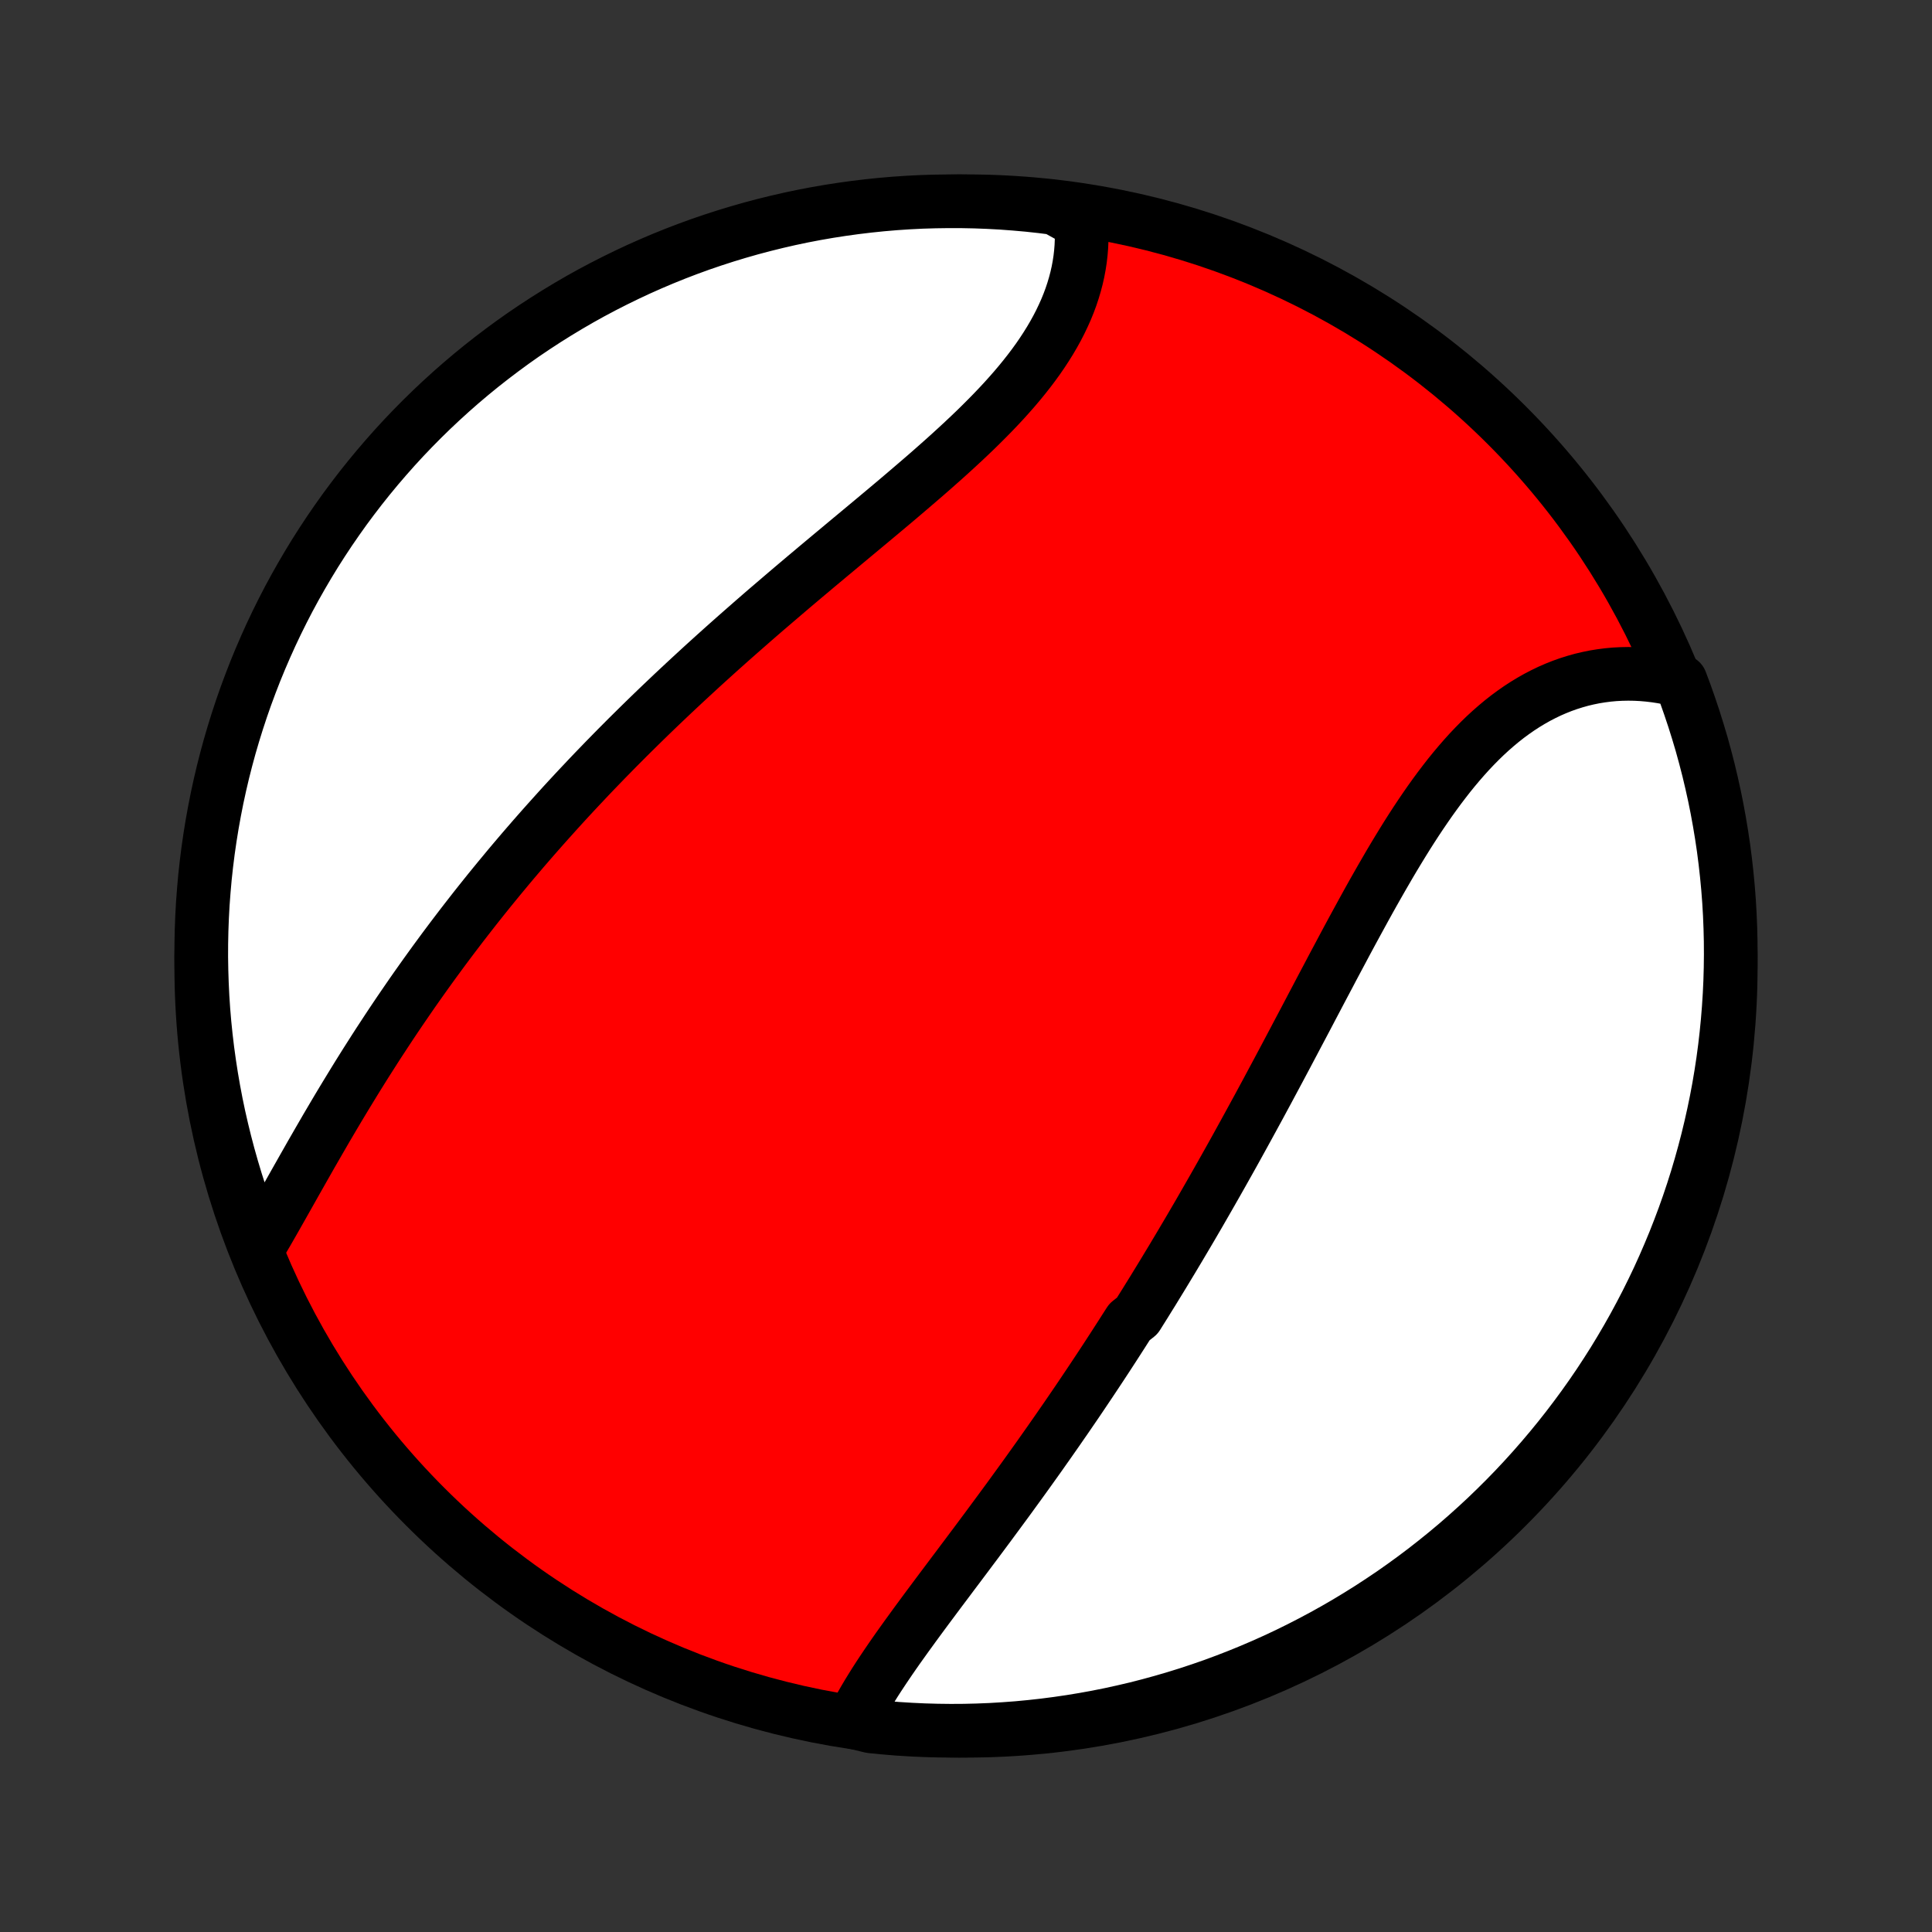 <?xml version="1.0" encoding="utf-8" standalone="no"?>
<!DOCTYPE svg PUBLIC "-//W3C//DTD SVG 1.1//EN"
  "http://www.w3.org/Graphics/SVG/1.1/DTD/svg11.dtd">
<!-- Created with matplotlib (http://matplotlib.org/) -->
<svg height="72pt" version="1.1" viewBox="0 0 72 72" width="72pt" xmlns="http://www.w3.org/2000/svg" xmlns:xlink="http://www.w3.org/1999/xlink">
 <rect x="0" y="0" width="72" height="72" fill="#333333" stroke="none"/>
 <defs>
  <style type="text/css">
*{stroke-linecap:butt;stroke-linejoin:round;}
  </style>
 </defs>
 <g id="figure_1">
  <g id="patch_1">
   <path d="
M0 72
L72 72
L72 0
L0 0
z
" style="fill:none;"/>
  </g>
  <g id="axes_1">
   <g id="PatchCollection_1">
    <defs>
     <path d="
M36 -7.5
C43.558 -7.5 50.808 -10.503 56.153 -15.848
C61.497 -21.192 64.5 -28.442 64.5 -36
C64.5 -43.558 61.497 -50.808 56.153 -56.153
C50.808 -61.497 43.558 -64.5 36 -64.5
C28.442 -64.5 21.192 -61.497 15.848 -56.153
C10.503 -50.808 7.5 -43.558 7.5 -36
C7.5 -28.442 10.503 -21.192 15.848 -15.848
C21.192 -10.503 28.442 -7.5 36 -7.5
z
" id="C0_0_a811fe30f3"/>
     <path d="
M31.771 -7.833
L31.876 -8.042
L31.986 -8.251
L32.101 -8.46
L32.221 -8.67
L32.346 -8.881
L32.475 -9.091
L32.607 -9.303
L32.743 -9.514
L32.883 -9.726
L33.025 -9.938
L33.17 -10.151
L33.317 -10.364
L33.467 -10.578
L33.619 -10.791
L33.772 -11.005
L33.928 -11.22
L34.084 -11.435
L34.242 -11.65
L34.401 -11.866
L34.561 -12.082
L34.722 -12.298
L34.883 -12.514
L35.045 -12.731
L35.208 -12.948
L35.371 -13.165
L35.534 -13.383
L35.698 -13.6
L35.861 -13.818
L36.025 -14.036
L36.188 -14.255
L36.352 -14.473
L36.515 -14.692
L36.678 -14.911
L36.841 -15.13
L37.003 -15.35
L37.165 -15.569
L37.327 -15.789
L37.489 -16.009
L37.65 -16.229
L37.81 -16.45
L37.97 -16.67
L38.13 -16.891
L38.289 -17.112
L38.447 -17.333
L38.605 -17.554
L38.763 -17.776
L38.919 -17.998
L39.076 -18.22
L39.231 -18.442
L39.387 -18.665
L39.541 -18.888
L39.696 -19.111
L39.849 -19.334
L40.002 -19.558
L40.155 -19.782
L40.307 -20.007
L40.458 -20.232
L40.609 -20.457
L40.759 -20.682
L40.909 -20.908
L41.059 -21.135
L41.208 -21.362
L41.356 -21.589
L41.504 -21.817
L41.651 -22.045
L41.798 -22.274
L41.945 -22.504
L42.092 -22.734
L42.383 -22.964
L42.528 -23.196
L42.673 -23.427
L42.817 -23.66
L42.962 -23.893
L43.105 -24.127
L43.249 -24.362
L43.392 -24.597
L43.535 -24.834
L43.678 -25.07
L43.82 -25.308
L43.963 -25.547
L44.105 -25.787
L44.247 -26.027
L44.389 -26.268
L44.53 -26.51
L44.672 -26.753
L44.813 -26.998
L44.954 -27.243
L45.095 -27.489
L45.236 -27.736
L45.377 -27.984
L45.518 -28.233
L45.659 -28.484
L45.8 -28.735
L45.941 -28.987
L46.082 -29.241
L46.222 -29.495
L46.363 -29.751
L46.504 -30.008
L46.645 -30.266
L46.786 -30.525
L46.928 -30.785
L47.069 -31.047
L47.211 -31.309
L47.352 -31.573
L47.494 -31.838
L47.636 -32.103
L47.778 -32.37
L47.921 -32.638
L48.063 -32.907
L48.206 -33.177
L48.349 -33.448
L48.493 -33.72
L48.637 -33.992
L48.781 -34.266
L48.925 -34.54
L49.07 -34.815
L49.215 -35.091
L49.361 -35.367
L49.508 -35.644
L49.654 -35.922
L49.802 -36.2
L49.95 -36.477
L50.098 -36.756
L50.247 -37.034
L50.397 -37.312
L50.548 -37.59
L50.7 -37.868
L50.852 -38.146
L51.005 -38.423
L51.159 -38.699
L51.315 -38.974
L51.471 -39.248
L51.629 -39.521
L51.787 -39.793
L51.947 -40.063
L52.109 -40.331
L52.272 -40.598
L52.436 -40.862
L52.602 -41.123
L52.77 -41.382
L52.94 -41.638
L53.112 -41.891
L53.285 -42.14
L53.461 -42.386
L53.639 -42.628
L53.819 -42.865
L54.001 -43.099
L54.186 -43.327
L54.373 -43.55
L54.563 -43.768
L54.755 -43.981
L54.951 -44.188
L55.149 -44.389
L55.349 -44.583
L55.553 -44.771
L55.76 -44.952
L55.969 -45.126
L56.181 -45.293
L56.397 -45.452
L56.615 -45.604
L56.836 -45.748
L57.059 -45.883
L57.285 -46.011
L57.514 -46.13
L57.746 -46.242
L57.98 -46.344
L58.216 -46.438
L58.455 -46.523
L58.696 -46.599
L58.938 -46.667
L59.183 -46.725
L59.429 -46.775
L59.676 -46.815
L59.925 -46.847
L60.176 -46.87
L60.427 -46.883
L60.679 -46.888
L60.931 -46.884
L61.185 -46.871
L61.438 -46.849
L61.691 -46.819
L61.945 -46.78
L62.198 -46.732
L62.451 -46.675
L62.633 -46.61
L62.806 -46.147
L62.97 -45.681
L63.127 -45.211
L63.275 -44.739
L63.416 -44.264
L63.547 -43.787
L63.671 -43.307
L63.785 -42.826
L63.892 -42.342
L63.99 -41.856
L64.079 -41.368
L64.16 -40.879
L64.233 -40.388
L64.296 -39.896
L64.351 -39.403
L64.398 -38.908
L64.436 -38.413
L64.465 -37.917
L64.485 -37.42
L64.497 -36.923
L64.5 -36.426
L64.494 -35.929
L64.48 -35.431
L64.457 -34.934
L64.425 -34.437
L64.385 -33.941
L64.336 -33.445
L64.279 -32.95
L64.213 -32.456
L64.138 -31.963
L64.055 -31.471
L63.963 -30.981
L63.862 -30.492
L63.753 -30.005
L63.636 -29.52
L63.51 -29.036
L63.376 -28.555
L63.234 -28.076
L63.083 -27.599
L62.924 -27.125
L62.757 -26.654
L62.581 -26.186
L62.398 -25.72
L62.206 -25.258
L62.007 -24.799
L61.8 -24.343
L61.584 -23.891
L61.361 -23.442
L61.13 -22.998
L60.892 -22.557
L60.646 -22.121
L60.392 -21.688
L60.132 -21.26
L59.863 -20.837
L59.588 -20.418
L59.305 -20.004
L59.015 -19.595
L58.718 -19.191
L58.414 -18.791
L58.104 -18.398
L57.786 -18.009
L57.462 -17.626
L57.132 -17.249
L56.795 -16.877
L56.452 -16.511
L56.102 -16.151
L55.746 -15.797
L55.385 -15.449
L55.017 -15.108
L54.644 -14.773
L54.265 -14.444
L53.88 -14.122
L53.49 -13.807
L53.095 -13.498
L52.694 -13.196
L52.288 -12.901
L51.878 -12.613
L51.462 -12.333
L51.042 -12.059
L50.617 -11.793
L50.188 -11.534
L49.755 -11.283
L49.317 -11.039
L48.875 -10.803
L48.429 -10.574
L47.98 -10.353
L47.527 -10.14
L47.07 -9.935
L46.61 -9.738
L46.147 -9.549
L45.681 -9.368
L45.211 -9.194
L44.739 -9.03
L44.264 -8.873
L43.787 -8.725
L43.307 -8.585
L42.826 -8.453
L42.342 -8.329
L41.856 -8.215
L41.368 -8.108
L40.879 -8.01
L40.388 -7.921
L39.896 -7.84
L39.403 -7.768
L38.908 -7.704
L38.413 -7.649
L37.917 -7.602
L37.42 -7.565
L36.923 -7.535
L36.426 -7.515
L35.929 -7.503
L35.431 -7.5
L34.934 -7.506
L34.437 -7.52
L33.941 -7.543
L33.445 -7.574
L32.95 -7.615
L32.456 -7.664
z
" id="C0_1_dbc0eb4183"/>
     <path d="
M9.683 -25.616
L9.817 -25.845
L9.952 -26.076
L10.087 -26.311
L10.222 -26.547
L10.357 -26.785
L10.493 -27.025
L10.629 -27.266
L10.766 -27.509
L10.903 -27.752
L11.041 -27.997
L11.18 -28.242
L11.319 -28.488
L11.459 -28.734
L11.599 -28.981
L11.741 -29.227
L11.883 -29.474
L12.026 -29.721
L12.169 -29.968
L12.314 -30.214
L12.459 -30.46
L12.605 -30.706
L12.752 -30.951
L12.9 -31.196
L13.049 -31.44
L13.198 -31.684
L13.348 -31.927
L13.499 -32.169
L13.651 -32.411
L13.804 -32.651
L13.957 -32.891
L14.111 -33.13
L14.267 -33.368
L14.423 -33.606
L14.579 -33.842
L14.737 -34.078
L14.895 -34.312
L15.055 -34.546
L15.215 -34.779
L15.375 -35.011
L15.537 -35.242
L15.7 -35.472
L15.863 -35.701
L16.027 -35.929
L16.192 -36.157
L16.358 -36.383
L16.524 -36.609
L16.692 -36.834
L16.86 -37.058
L17.03 -37.281
L17.2 -37.504
L17.371 -37.725
L17.543 -37.946
L17.715 -38.166
L17.889 -38.385
L18.064 -38.604
L18.239 -38.822
L18.416 -39.039
L18.593 -39.255
L18.772 -39.471
L18.951 -39.687
L19.131 -39.901
L19.313 -40.115
L19.495 -40.329
L19.679 -40.542
L19.863 -40.754
L20.049 -40.966
L20.236 -41.178
L20.424 -41.389
L20.613 -41.599
L20.803 -41.81
L20.994 -42.02
L21.186 -42.229
L21.38 -42.438
L21.575 -42.647
L21.771 -42.855
L21.968 -43.064
L22.167 -43.272
L22.367 -43.479
L22.568 -43.687
L22.771 -43.894
L22.974 -44.101
L23.18 -44.308
L23.386 -44.515
L23.594 -44.721
L23.804 -44.928
L24.014 -45.134
L24.227 -45.341
L24.44 -45.547
L24.655 -45.753
L24.872 -45.959
L25.089 -46.165
L25.309 -46.371
L25.53 -46.577
L25.752 -46.783
L25.976 -46.989
L26.201 -47.196
L26.428 -47.402
L26.656 -47.608
L26.885 -47.814
L27.116 -48.02
L27.349 -48.227
L27.583 -48.433
L27.818 -48.639
L28.054 -48.846
L28.292 -49.053
L28.531 -49.26
L28.772 -49.466
L29.014 -49.673
L29.256 -49.88
L29.5 -50.088
L29.745 -50.295
L29.991 -50.503
L30.238 -50.71
L30.485 -50.918
L30.734 -51.126
L30.983 -51.334
L31.233 -51.542
L31.483 -51.751
L31.733 -51.959
L31.984 -52.168
L32.235 -52.377
L32.486 -52.586
L32.736 -52.795
L32.987 -53.005
L33.237 -53.215
L33.486 -53.425
L33.734 -53.636
L33.981 -53.847
L34.227 -54.058
L34.472 -54.269
L34.715 -54.481
L34.956 -54.694
L35.195 -54.906
L35.432 -55.12
L35.666 -55.334
L35.897 -55.548
L36.125 -55.763
L36.35 -55.978
L36.571 -56.195
L36.788 -56.412
L37.001 -56.629
L37.21 -56.848
L37.414 -57.067
L37.612 -57.287
L37.806 -57.508
L37.994 -57.73
L38.176 -57.953
L38.352 -58.177
L38.522 -58.402
L38.685 -58.627
L38.841 -58.854
L38.99 -59.082
L39.132 -59.31
L39.267 -59.54
L39.394 -59.77
L39.513 -60.001
L39.624 -60.233
L39.728 -60.465
L39.823 -60.698
L39.91 -60.932
L39.988 -61.166
L40.058 -61.401
L40.12 -61.636
L40.173 -61.871
L40.217 -62.106
L40.253 -62.34
L40.28 -62.575
L40.299 -62.81
L40.309 -63.044
L40.311 -63.277
L40.304 -63.51
L40.289 -63.741
L39.804 -63.972
L39.311 -64.245
L38.816 -64.307
L38.321 -64.361
L37.825 -64.405
L37.328 -64.442
L36.831 -64.469
L36.334 -64.488
L35.836 -64.498
L35.339 -64.499
L34.842 -64.492
L34.345 -64.477
L33.849 -64.452
L33.353 -64.419
L32.858 -64.377
L32.364 -64.326
L31.872 -64.267
L31.38 -64.199
L30.89 -64.123
L30.401 -64.038
L29.915 -63.945
L29.43 -63.843
L28.947 -63.732
L28.466 -63.613
L27.987 -63.486
L27.511 -63.35
L27.037 -63.206
L26.567 -63.054
L26.099 -62.894
L25.634 -62.725
L25.172 -62.548
L24.714 -62.363
L24.259 -62.17
L23.807 -61.969
L23.36 -61.76
L22.916 -61.543
L22.476 -61.319
L22.04 -61.087
L21.608 -60.847
L21.181 -60.599
L20.759 -60.344
L20.341 -60.082
L19.927 -59.812
L19.519 -59.536
L19.116 -59.252
L18.718 -58.96
L18.325 -58.662
L17.937 -58.357
L17.555 -58.045
L17.179 -57.727
L16.808 -57.401
L16.444 -57.07
L16.085 -56.732
L15.732 -56.387
L15.385 -56.036
L15.045 -55.68
L14.711 -55.317
L14.384 -54.948
L14.063 -54.574
L13.749 -54.194
L13.441 -53.808
L13.141 -53.417
L12.847 -53.021
L12.561 -52.619
L12.281 -52.212
L12.009 -51.801
L11.744 -51.385
L11.487 -50.964
L11.237 -50.538
L10.994 -50.108
L10.759 -49.674
L10.532 -49.235
L10.313 -48.793
L10.101 -48.346
L9.898 -47.896
L9.702 -47.442
L9.514 -46.985
L9.335 -46.524
L9.163 -46.06
L9 -45.594
L8.845 -45.124
L8.698 -44.651
L8.559 -44.176
L8.429 -43.698
L8.307 -43.218
L8.194 -42.736
L8.089 -42.252
L7.993 -41.765
L7.905 -41.277
L7.826 -40.788
L7.755 -40.297
L7.693 -39.804
L7.639 -39.311
L7.595 -38.816
L7.558 -38.321
L7.531 -37.825
L7.512 -37.328
L7.502 -36.831
L7.5 -36.334
L7.508 -35.836
L7.524 -35.339
L7.548 -34.842
L7.581 -34.345
L7.623 -33.849
L7.674 -33.353
L7.733 -32.858
L7.801 -32.364
L7.877 -31.872
L7.962 -31.38
L8.055 -30.89
L8.157 -30.401
L8.268 -29.915
L8.387 -29.43
L8.514 -28.947
L8.65 -28.466
L8.794 -27.987
L8.946 -27.511
L9.106 -27.037
L9.275 -26.567
z
" id="C0_2_5fc67bc8c5"/>
    </defs>
    <g clip-path="url(#p1bffca34e9)">
     <use style="fill:#ff0000;stroke:#000000;stroke-width:2.0;" x="0.0" xlink:href="#C0_0_a811fe30f3" y="72.0"/>
    </g>
    <g clip-path="url(#p1bffca34e9)">
     <use style="fill:#ffffff;stroke:#000000;stroke-width:2.0;" x="0.0" xlink:href="#C0_1_dbc0eb4183" y="72.0"/>
    </g>
    <g clip-path="url(#p1bffca34e9)">
     <use style="fill:#ffffff;stroke:#000000;stroke-width:2.0;" x="0.0" xlink:href="#C0_2_5fc67bc8c5" y="72.0"/>
    </g>
   </g>
  </g>
 </g>
 <defs>
  <clipPath id="p1bffca34e9">
   <rect height="72.0" width="72.0" x="0.0" y="0.0"/>
  </clipPath>
 </defs>
</svg>
